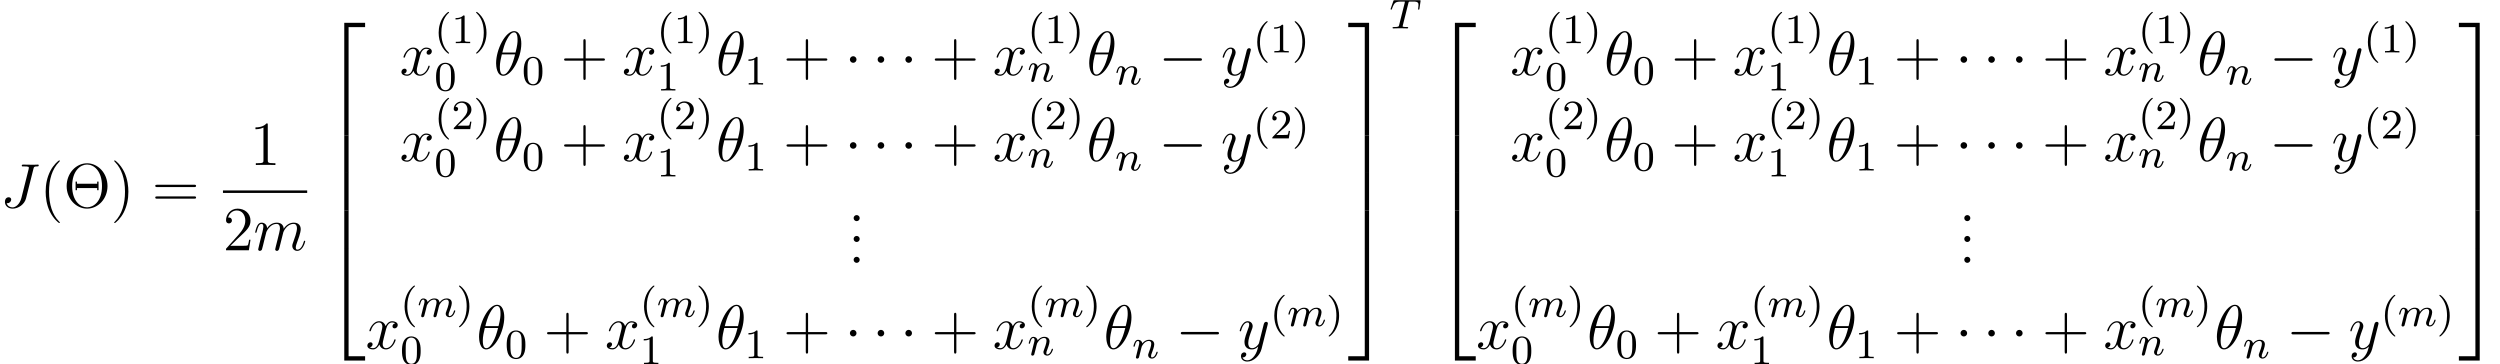 <?xml version='1.0' encoding='UTF-8'?>
<!-- This file was generated by dvisvgm 1.15.1 -->
<svg height='78.623pt' version='1.1' viewBox='-0.239 -0.228 539.775 78.623' width='539.775pt' xmlns='http://www.w3.org/2000/svg' xmlns:xlink='http://www.w3.org/1999/xlink'>
<defs>
<path d='M3.897 21.041H4.722V0.359H7.878V-0.466H3.897V21.041Z' id='g0-50'/>
<path d='M3.24 21.041H4.065V-0.466H0.084V0.359H3.24V21.041Z' id='g0-51'/>
<path d='M3.897 21.029H7.878V20.204H4.722V-0.478H3.897V21.029Z' id='g0-52'/>
<path d='M3.24 20.204H0.084V21.029H4.065V-0.478H3.24V20.204Z' id='g0-53'/>
<path d='M3.897 7.185H4.722V-0.012H3.897V7.185Z' id='g0-54'/>
<path d='M3.24 7.185H4.065V-0.012H3.24V7.185Z' id='g0-55'/>
<path d='M3.602 -4.822C3.674 -5.109 3.682 -5.125 4.009 -5.125H4.615C5.444 -5.125 5.539 -4.862 5.539 -4.463C5.539 -4.264 5.491 -3.921 5.483 -3.881C5.468 -3.794 5.46 -3.722 5.46 -3.706C5.46 -3.602 5.531 -3.579 5.579 -3.579C5.667 -3.579 5.699 -3.626 5.723 -3.778L5.938 -5.276C5.938 -5.388 5.842 -5.388 5.699 -5.388H1.004C0.805 -5.388 0.789 -5.388 0.733 -5.22L0.247 -3.842C0.231 -3.802 0.207 -3.738 0.207 -3.69C0.207 -3.626 0.263 -3.579 0.327 -3.579C0.414 -3.579 0.43 -3.618 0.478 -3.754C0.933 -5.029 1.164 -5.125 2.375 -5.125H2.686C2.925 -5.125 2.933 -5.117 2.933 -5.053C2.933 -5.029 2.901 -4.87 2.893 -4.838L1.841 -0.654C1.769 -0.351 1.745 -0.263 0.917 -0.263C0.662 -0.263 0.582 -0.263 0.582 -0.112C0.582 -0.104 0.582 0 0.717 0C0.933 0 1.482 -0.024 1.698 -0.024H2.375C2.598 -0.024 3.156 0 3.379 0C3.443 0 3.563 0 3.563 -0.151C3.563 -0.263 3.475 -0.263 3.26 -0.263C3.068 -0.263 3.005 -0.263 2.798 -0.279C2.542 -0.303 2.511 -0.335 2.511 -0.438C2.511 -0.47 2.519 -0.502 2.542 -0.582L3.602 -4.822Z' id='g2-84'/>
<path d='M1.594 -1.307C1.618 -1.427 1.698 -1.73 1.722 -1.849C1.745 -1.929 1.793 -2.12 1.809 -2.2C1.825 -2.24 2.088 -2.758 2.439 -3.021C2.71 -3.228 2.973 -3.292 3.196 -3.292C3.491 -3.292 3.65 -3.116 3.65 -2.75C3.65 -2.558 3.602 -2.375 3.515 -2.016C3.459 -1.809 3.324 -1.275 3.276 -1.06L3.156 -0.582C3.116 -0.446 3.061 -0.207 3.061 -0.167C3.061 0.016 3.212 0.08 3.316 0.08C3.459 0.08 3.579 -0.016 3.634 -0.112C3.658 -0.159 3.722 -0.43 3.762 -0.598L3.945 -1.307C3.969 -1.427 4.049 -1.73 4.073 -1.849C4.184 -2.279 4.184 -2.287 4.368 -2.55C4.631 -2.941 5.005 -3.292 5.539 -3.292C5.826 -3.292 5.994 -3.124 5.994 -2.75C5.994 -2.311 5.659 -1.395 5.507 -1.012C5.428 -0.805 5.404 -0.749 5.404 -0.598C5.404 -0.143 5.778 0.08 6.121 0.08C6.902 0.08 7.229 -1.036 7.229 -1.14C7.229 -1.219 7.165 -1.243 7.109 -1.243C7.014 -1.243 6.998 -1.188 6.974 -1.108C6.783 -0.446 6.448 -0.143 6.145 -0.143C6.017 -0.143 5.954 -0.223 5.954 -0.406S6.017 -0.765 6.097 -0.964C6.217 -1.267 6.567 -2.184 6.567 -2.63C6.567 -3.228 6.153 -3.515 5.579 -3.515C5.029 -3.515 4.575 -3.228 4.216 -2.734C4.152 -3.371 3.642 -3.515 3.228 -3.515C2.861 -3.515 2.375 -3.387 1.937 -2.813C1.881 -3.292 1.498 -3.515 1.124 -3.515C0.845 -3.515 0.646 -3.347 0.51 -3.076C0.319 -2.702 0.239 -2.311 0.239 -2.295C0.239 -2.224 0.295 -2.192 0.359 -2.192C0.462 -2.192 0.47 -2.224 0.526 -2.431C0.622 -2.821 0.765 -3.292 1.1 -3.292C1.307 -3.292 1.355 -3.092 1.355 -2.917C1.355 -2.774 1.315 -2.622 1.251 -2.359C1.235 -2.295 1.116 -1.825 1.084 -1.714L0.789 -0.518C0.757 -0.399 0.709 -0.199 0.709 -0.167C0.709 0.016 0.861 0.08 0.964 0.08C1.108 0.08 1.227 -0.016 1.283 -0.112C1.307 -0.159 1.371 -0.43 1.411 -0.598L1.594 -1.307Z' id='g2-109'/>
<path d='M1.594 -1.307C1.618 -1.427 1.698 -1.73 1.722 -1.849C1.833 -2.279 1.833 -2.287 2.016 -2.55C2.279 -2.941 2.654 -3.292 3.188 -3.292C3.475 -3.292 3.642 -3.124 3.642 -2.75C3.642 -2.311 3.308 -1.403 3.156 -1.012C3.053 -0.749 3.053 -0.701 3.053 -0.598C3.053 -0.143 3.427 0.08 3.77 0.08C4.551 0.08 4.878 -1.036 4.878 -1.14C4.878 -1.219 4.814 -1.243 4.758 -1.243C4.663 -1.243 4.647 -1.188 4.623 -1.108C4.431 -0.454 4.097 -0.143 3.794 -0.143C3.666 -0.143 3.602 -0.223 3.602 -0.406S3.666 -0.765 3.746 -0.964C3.865 -1.267 4.216 -2.184 4.216 -2.63C4.216 -3.228 3.802 -3.515 3.228 -3.515C2.582 -3.515 2.168 -3.124 1.937 -2.821C1.881 -3.26 1.53 -3.515 1.124 -3.515C0.837 -3.515 0.638 -3.332 0.51 -3.084C0.319 -2.71 0.239 -2.311 0.239 -2.295C0.239 -2.224 0.295 -2.192 0.359 -2.192C0.462 -2.192 0.47 -2.224 0.526 -2.431C0.622 -2.821 0.765 -3.292 1.1 -3.292C1.307 -3.292 1.355 -3.092 1.355 -2.917C1.355 -2.774 1.315 -2.622 1.251 -2.359C1.235 -2.295 1.116 -1.825 1.084 -1.714L0.789 -0.518C0.757 -0.399 0.709 -0.199 0.709 -0.167C0.709 0.016 0.861 0.08 0.964 0.08C1.108 0.08 1.227 -0.016 1.283 -0.112C1.307 -0.159 1.371 -0.43 1.411 -0.598L1.594 -1.307Z' id='g2-110'/>
<path d='M2.654 1.993C2.718 1.993 2.813 1.993 2.813 1.897C2.813 1.865 2.805 1.857 2.702 1.753C1.61 0.725 1.339 -0.757 1.339 -1.993C1.339 -4.288 2.287 -5.364 2.694 -5.731C2.805 -5.834 2.813 -5.842 2.813 -5.882S2.782 -5.978 2.702 -5.978C2.574 -5.978 2.176 -5.571 2.112 -5.499C1.044 -4.384 0.821 -2.949 0.821 -1.993C0.821 -0.207 1.57 1.227 2.654 1.993Z' id='g4-40'/>
<path d='M2.463 -1.993C2.463 -2.75 2.335 -3.658 1.841 -4.599C1.451 -5.332 0.725 -5.978 0.582 -5.978C0.502 -5.978 0.478 -5.922 0.478 -5.882C0.478 -5.85 0.478 -5.834 0.574 -5.738C1.69 -4.678 1.945 -3.22 1.945 -1.993C1.945 0.295 0.996 1.379 0.59 1.745C0.486 1.849 0.478 1.857 0.478 1.897S0.502 1.993 0.582 1.993C0.709 1.993 1.108 1.586 1.172 1.514C2.24 0.399 2.463 -1.036 2.463 -1.993Z' id='g4-41'/>
<path d='M3.897 -2.542C3.897 -3.395 3.81 -3.913 3.547 -4.423C3.196 -5.125 2.55 -5.3 2.112 -5.3C1.108 -5.3 0.741 -4.551 0.63 -4.328C0.343 -3.746 0.327 -2.957 0.327 -2.542C0.327 -2.016 0.351 -1.211 0.733 -0.574C1.1 0.016 1.69 0.167 2.112 0.167C2.495 0.167 3.18 0.048 3.579 -0.741C3.873 -1.315 3.897 -2.024 3.897 -2.542ZM2.112 -0.056C1.841 -0.056 1.291 -0.183 1.124 -1.02C1.036 -1.474 1.036 -2.224 1.036 -2.638C1.036 -3.188 1.036 -3.746 1.124 -4.184C1.291 -4.997 1.913 -5.077 2.112 -5.077C2.383 -5.077 2.933 -4.941 3.092 -4.216C3.188 -3.778 3.188 -3.18 3.188 -2.638C3.188 -2.168 3.188 -1.451 3.092 -1.004C2.925 -0.167 2.375 -0.056 2.112 -0.056Z' id='g4-48'/>
<path d='M2.503 -5.077C2.503 -5.292 2.487 -5.3 2.271 -5.3C1.945 -4.981 1.522 -4.79 0.765 -4.79V-4.527C0.98 -4.527 1.411 -4.527 1.873 -4.742V-0.654C1.873 -0.359 1.849 -0.263 1.092 -0.263H0.813V0C1.14 -0.024 1.825 -0.024 2.184 -0.024S3.236 -0.024 3.563 0V-0.263H3.284C2.527 -0.263 2.503 -0.359 2.503 -0.654V-5.077Z' id='g4-49'/>
<path d='M2.248 -1.626C2.375 -1.745 2.71 -2.008 2.837 -2.12C3.332 -2.574 3.802 -3.013 3.802 -3.738C3.802 -4.686 3.005 -5.3 2.008 -5.3C1.052 -5.3 0.422 -4.575 0.422 -3.865C0.422 -3.475 0.733 -3.419 0.845 -3.419C1.012 -3.419 1.259 -3.539 1.259 -3.842C1.259 -4.256 0.861 -4.256 0.765 -4.256C0.996 -4.838 1.53 -5.037 1.921 -5.037C2.662 -5.037 3.045 -4.407 3.045 -3.738C3.045 -2.909 2.463 -2.303 1.522 -1.339L0.518 -0.303C0.422 -0.215 0.422 -0.199 0.422 0H3.571L3.802 -1.427H3.555C3.531 -1.267 3.467 -0.869 3.371 -0.717C3.324 -0.654 2.718 -0.654 2.59 -0.654H1.172L2.248 -1.626Z' id='g4-50'/>
<path d='M5.296 -6.013C5.296 -7.233 4.914 -8.416 3.933 -8.416C2.26 -8.416 0.478 -4.914 0.478 -2.283C0.478 -1.734 0.598 0.12 1.853 0.12C3.479 0.12 5.296 -3.3 5.296 -6.013ZM1.674 -4.328C1.853 -5.033 2.104 -6.037 2.582 -6.886C2.977 -7.603 3.395 -8.177 3.921 -8.177C4.316 -8.177 4.579 -7.843 4.579 -6.695C4.579 -6.265 4.543 -5.667 4.196 -4.328H1.674ZM4.113 -3.969C3.814 -2.798 3.563 -2.044 3.132 -1.291C2.786 -0.681 2.367 -0.12 1.865 -0.12C1.494 -0.12 1.196 -0.406 1.196 -1.59C1.196 -2.367 1.387 -3.18 1.578 -3.969H4.113Z' id='g3-18'/>
<path d='M6.384 -7.34C6.48 -7.699 6.504 -7.819 7.089 -7.819C7.281 -7.819 7.4 -7.819 7.4 -8.034C7.4 -8.165 7.293 -8.165 7.245 -8.165C7.042 -8.165 6.814 -8.141 6.599 -8.141H5.942C5.44 -8.141 4.914 -8.165 4.411 -8.165C4.304 -8.165 4.16 -8.165 4.16 -7.95C4.16 -7.831 4.256 -7.831 4.256 -7.819H4.555C5.511 -7.819 5.511 -7.723 5.511 -7.544C5.511 -7.532 5.511 -7.448 5.464 -7.257L4.089 -1.793C3.778 -0.574 2.977 0.012 2.403 0.012C1.997 0.012 1.423 -0.179 1.279 -0.813C1.327 -0.801 1.387 -0.789 1.435 -0.789C1.829 -0.789 2.14 -1.136 2.14 -1.482C2.14 -1.674 2.02 -1.925 1.662 -1.925C1.447 -1.925 0.944 -1.805 0.944 -1.028C0.944 -0.275 1.566 0.251 2.427 0.251C3.515 0.251 4.686 -0.574 4.973 -1.71L6.384 -7.34Z' id='g3-74'/>
<path d='M2.463 -3.503C2.487 -3.575 2.786 -4.172 3.228 -4.555C3.539 -4.842 3.945 -5.033 4.411 -5.033C4.89 -5.033 5.057 -4.674 5.057 -4.196C5.057 -4.125 5.057 -3.885 4.914 -3.324L4.615 -2.092C4.519 -1.734 4.292 -0.849 4.268 -0.717C4.22 -0.538 4.148 -0.227 4.148 -0.179C4.148 -0.012 4.28 0.12 4.459 0.12C4.818 0.12 4.878 -0.155 4.985 -0.586L5.703 -3.443C5.727 -3.539 6.348 -5.033 7.663 -5.033C8.141 -5.033 8.309 -4.674 8.309 -4.196C8.309 -3.527 7.843 -2.224 7.58 -1.506C7.472 -1.219 7.412 -1.064 7.412 -0.849C7.412 -0.311 7.783 0.12 8.357 0.12C9.468 0.12 9.887 -1.638 9.887 -1.71C9.887 -1.769 9.839 -1.817 9.767 -1.817C9.66 -1.817 9.648 -1.781 9.588 -1.578C9.313 -0.622 8.871 -0.12 8.393 -0.12C8.273 -0.12 8.082 -0.132 8.082 -0.514C8.082 -0.825 8.225 -1.207 8.273 -1.339C8.488 -1.913 9.026 -3.324 9.026 -4.017C9.026 -4.734 8.608 -5.272 7.699 -5.272C6.898 -5.272 6.253 -4.818 5.774 -4.113C5.738 -4.758 5.344 -5.272 4.447 -5.272C3.383 -5.272 2.821 -4.519 2.606 -4.22C2.57 -4.902 2.08 -5.272 1.554 -5.272C1.207 -5.272 0.933 -5.105 0.705 -4.651C0.49 -4.22 0.323 -3.491 0.323 -3.443S0.371 -3.335 0.454 -3.335C0.55 -3.335 0.562 -3.347 0.634 -3.622C0.813 -4.328 1.04 -5.033 1.518 -5.033C1.793 -5.033 1.889 -4.842 1.889 -4.483C1.889 -4.22 1.769 -3.754 1.686 -3.383L1.351 -2.092C1.303 -1.865 1.172 -1.327 1.112 -1.112C1.028 -0.801 0.897 -0.239 0.897 -0.179C0.897 -0.012 1.028 0.12 1.207 0.12C1.351 0.12 1.518 0.048 1.614 -0.132C1.638 -0.191 1.745 -0.61 1.805 -0.849L2.068 -1.925L2.463 -3.503Z' id='g3-109'/>
<path d='M5.667 -4.878C5.284 -4.806 5.141 -4.519 5.141 -4.292C5.141 -4.005 5.368 -3.909 5.535 -3.909C5.894 -3.909 6.145 -4.22 6.145 -4.543C6.145 -5.045 5.571 -5.272 5.069 -5.272C4.34 -5.272 3.933 -4.555 3.826 -4.328C3.551 -5.224 2.809 -5.272 2.594 -5.272C1.375 -5.272 0.729 -3.706 0.729 -3.443C0.729 -3.395 0.777 -3.335 0.861 -3.335C0.956 -3.335 0.98 -3.407 1.004 -3.455C1.411 -4.782 2.212 -5.033 2.558 -5.033C3.096 -5.033 3.204 -4.531 3.204 -4.244C3.204 -3.981 3.132 -3.706 2.989 -3.132L2.582 -1.494C2.403 -0.777 2.056 -0.12 1.423 -0.12C1.363 -0.12 1.064 -0.12 0.813 -0.275C1.243 -0.359 1.339 -0.717 1.339 -0.861C1.339 -1.1 1.16 -1.243 0.933 -1.243C0.646 -1.243 0.335 -0.992 0.335 -0.61C0.335 -0.108 0.897 0.12 1.411 0.12C1.985 0.12 2.391 -0.335 2.642 -0.825C2.833 -0.12 3.431 0.12 3.873 0.12C5.093 0.12 5.738 -1.447 5.738 -1.71C5.738 -1.769 5.691 -1.817 5.619 -1.817C5.511 -1.817 5.499 -1.757 5.464 -1.662C5.141 -0.61 4.447 -0.12 3.909 -0.12C3.491 -0.12 3.264 -0.43 3.264 -0.921C3.264 -1.184 3.312 -1.375 3.503 -2.164L3.921 -3.79C4.101 -4.507 4.507 -5.033 5.057 -5.033C5.081 -5.033 5.416 -5.033 5.667 -4.878Z' id='g3-120'/>
<path d='M3.144 1.339C2.821 1.793 2.355 2.2 1.769 2.2C1.626 2.2 1.052 2.176 0.873 1.626C0.909 1.638 0.968 1.638 0.992 1.638C1.351 1.638 1.59 1.327 1.59 1.052S1.363 0.681 1.184 0.681C0.992 0.681 0.574 0.825 0.574 1.411C0.574 2.02 1.088 2.439 1.769 2.439C2.965 2.439 4.172 1.339 4.507 0.012L5.679 -4.651C5.691 -4.71 5.715 -4.782 5.715 -4.854C5.715 -5.033 5.571 -5.153 5.392 -5.153C5.284 -5.153 5.033 -5.105 4.937 -4.746L4.053 -1.231C3.993 -1.016 3.993 -0.992 3.897 -0.861C3.658 -0.526 3.264 -0.12 2.69 -0.12C2.02 -0.12 1.961 -0.777 1.961 -1.1C1.961 -1.781 2.283 -2.702 2.606 -3.563C2.738 -3.909 2.809 -4.077 2.809 -4.316C2.809 -4.818 2.451 -5.272 1.865 -5.272C0.765 -5.272 0.323 -3.539 0.323 -3.443C0.323 -3.395 0.371 -3.335 0.454 -3.335C0.562 -3.335 0.574 -3.383 0.622 -3.551C0.909 -4.555 1.363 -5.033 1.829 -5.033C1.937 -5.033 2.14 -5.033 2.14 -4.639C2.14 -4.328 2.008 -3.981 1.829 -3.527C1.243 -1.961 1.243 -1.566 1.243 -1.279C1.243 -0.143 2.056 0.12 2.654 0.12C3.001 0.12 3.431 0.012 3.85 -0.43L3.862 -0.418C3.682 0.287 3.563 0.753 3.144 1.339Z' id='g3-121'/>
<path d='M7.878 -2.75C8.082 -2.75 8.297 -2.75 8.297 -2.989S8.082 -3.228 7.878 -3.228H1.411C1.207 -3.228 0.992 -3.228 0.992 -2.989S1.207 -2.75 1.411 -2.75H7.878Z' id='g1-0'/>
<path d='M2.295 -2.989C2.295 -3.335 2.008 -3.622 1.662 -3.622S1.028 -3.335 1.028 -2.989S1.315 -2.355 1.662 -2.355S2.295 -2.642 2.295 -2.989Z' id='g1-1'/>
<path d='M8.452 -4.053C8.452 -6.528 6.635 -8.416 4.555 -8.416C2.427 -8.416 0.646 -6.504 0.646 -4.053C0.646 -1.626 2.451 0.251 4.543 0.251C6.683 0.251 8.452 -1.65 8.452 -4.053ZM4.555 0C3.312 0 1.698 -1.124 1.698 -4.065C1.698 -7.03 3.324 -8.177 4.543 -8.177C5.822 -8.177 7.4 -6.994 7.4 -4.065C7.4 -1.076 5.75 0 4.555 0ZM6.743 -4.914H6.48V-4.507H2.618V-4.914H2.355V-3.276H2.618V-3.682H6.48V-3.276H6.743V-4.914Z' id='g5-2'/>
<path d='M3.885 2.905C3.885 2.869 3.885 2.845 3.682 2.642C2.487 1.435 1.817 -0.538 1.817 -2.977C1.817 -5.296 2.379 -7.293 3.766 -8.703C3.885 -8.811 3.885 -8.835 3.885 -8.871C3.885 -8.942 3.826 -8.966 3.778 -8.966C3.622 -8.966 2.642 -8.106 2.056 -6.934C1.447 -5.727 1.172 -4.447 1.172 -2.977C1.172 -1.913 1.339 -0.49 1.961 0.789C2.666 2.224 3.646 3.001 3.778 3.001C3.826 3.001 3.885 2.977 3.885 2.905Z' id='g5-40'/>
<path d='M3.371 -2.977C3.371 -3.885 3.252 -5.368 2.582 -6.755C1.877 -8.189 0.897 -8.966 0.765 -8.966C0.717 -8.966 0.658 -8.942 0.658 -8.871C0.658 -8.835 0.658 -8.811 0.861 -8.608C2.056 -7.4 2.726 -5.428 2.726 -2.989C2.726 -0.669 2.164 1.327 0.777 2.738C0.658 2.845 0.658 2.869 0.658 2.905C0.658 2.977 0.717 3.001 0.765 3.001C0.921 3.001 1.901 2.14 2.487 0.968C3.096 -0.251 3.371 -1.542 3.371 -2.977Z' id='g5-41'/>
<path d='M4.77 -2.762H8.07C8.237 -2.762 8.452 -2.762 8.452 -2.977C8.452 -3.204 8.249 -3.204 8.07 -3.204H4.77V-6.504C4.77 -6.671 4.77 -6.886 4.555 -6.886C4.328 -6.886 4.328 -6.683 4.328 -6.504V-3.204H1.028C0.861 -3.204 0.646 -3.204 0.646 -2.989C0.646 -2.762 0.849 -2.762 1.028 -2.762H4.328V0.538C4.328 0.705 4.328 0.921 4.543 0.921C4.77 0.921 4.77 0.717 4.77 0.538V-2.762Z' id='g5-43'/>
<path d='M2.2 -0.586C2.2 -0.909 1.925 -1.16 1.626 -1.16C1.279 -1.16 1.04 -0.885 1.04 -0.586C1.04 -0.227 1.339 0 1.614 0C1.937 0 2.2 -0.251 2.2 -0.586Z' id='g5-46'/>
<path d='M3.443 -7.663C3.443 -7.938 3.443 -7.95 3.204 -7.95C2.917 -7.627 2.319 -7.185 1.088 -7.185V-6.838C1.363 -6.838 1.961 -6.838 2.618 -7.149V-0.921C2.618 -0.49 2.582 -0.347 1.53 -0.347H1.16V0C1.482 -0.024 2.642 -0.024 3.037 -0.024S4.579 -0.024 4.902 0V-0.347H4.531C3.479 -0.347 3.443 -0.49 3.443 -0.921V-7.663Z' id='g5-49'/>
<path d='M5.26 -2.008H4.997C4.961 -1.805 4.866 -1.148 4.746 -0.956C4.663 -0.849 3.981 -0.849 3.622 -0.849H1.411C1.734 -1.124 2.463 -1.889 2.774 -2.176C4.591 -3.85 5.26 -4.471 5.26 -5.655C5.26 -7.03 4.172 -7.95 2.786 -7.95S0.586 -6.767 0.586 -5.738C0.586 -5.129 1.112 -5.129 1.148 -5.129C1.399 -5.129 1.71 -5.308 1.71 -5.691C1.71 -6.025 1.482 -6.253 1.148 -6.253C1.04 -6.253 1.016 -6.253 0.98 -6.241C1.207 -7.054 1.853 -7.603 2.63 -7.603C3.646 -7.603 4.268 -6.755 4.268 -5.655C4.268 -4.639 3.682 -3.754 3.001 -2.989L0.586 -0.287V0H4.949L5.26 -2.008Z' id='g5-50'/>
<path d='M8.07 -3.873C8.237 -3.873 8.452 -3.873 8.452 -4.089C8.452 -4.316 8.249 -4.316 8.07 -4.316H1.028C0.861 -4.316 0.646 -4.316 0.646 -4.101C0.646 -3.873 0.849 -3.873 1.028 -3.873H8.07ZM8.07 -1.65C8.237 -1.65 8.452 -1.65 8.452 -1.865C8.452 -2.092 8.249 -2.092 8.07 -2.092H1.028C0.861 -2.092 0.646 -2.092 0.646 -1.877C0.646 -1.65 0.849 -1.65 1.028 -1.65H8.07Z' id='g5-61'/>
</defs>
<g id='page1' transform='matrix(1.13 0 0 1.13 -63.986 -61.043)'>
<use x='56.413' xlink:href='#g3-74' y='93.433'/>
<use x='63.966' xlink:href='#g5-40' y='93.433'/>
<use x='68.501' xlink:href='#g5-2' y='93.433'/>
<use x='77.572' xlink:href='#g5-41' y='93.433'/>
<use x='85.428' xlink:href='#g5-61' y='93.433'/>
<use x='104.135' xlink:href='#g5-49' y='85.345'/>
<rect height='0.478' width='16.092' x='99.015' y='90.205'/>
<use x='99.015' xlink:href='#g5-50' y='101.634'/>
<use x='104.846' xlink:href='#g3-109' y='101.634'/>
<use x='118.296' xlink:href='#g0-50' y='58.643'/>
<use x='118.296' xlink:href='#g0-54' y='79.684'/>
<use x='118.296' xlink:href='#g0-54' y='86.858'/>
<use x='118.296' xlink:href='#g0-54' y='94.031'/>
<use x='118.296' xlink:href='#g0-52' y='101.682'/>
<use x='132.778' xlink:href='#g3-120' y='68.178'/>
<use x='139.406' xlink:href='#g4-40' y='62.067'/>
<use x='142.687' xlink:href='#g4-49' y='62.067'/>
<use x='146.905' xlink:href='#g4-41' y='62.067'/>
<use x='139.406' xlink:href='#g4-48' y='71.109'/>
<use x='150.724' xlink:href='#g3-18' y='68.178'/>
<use x='156.159' xlink:href='#g4-48' y='69.971'/>
<use x='163.548' xlink:href='#g5-43' y='68.178'/>
<use x='175.276' xlink:href='#g3-120' y='68.178'/>
<use x='181.903' xlink:href='#g4-40' y='62.067'/>
<use x='185.184' xlink:href='#g4-49' y='62.067'/>
<use x='189.402' xlink:href='#g4-41' y='62.067'/>
<use x='181.903' xlink:href='#g4-49' y='71.109'/>
<use x='193.222' xlink:href='#g3-18' y='68.178'/>
<use x='198.656' xlink:href='#g4-49' y='69.971'/>
<use x='206.045' xlink:href='#g5-43' y='68.178'/>
<use x='217.773' xlink:href='#g1-1' y='68.178'/>
<use x='223.074' xlink:href='#g1-1' y='68.178'/>
<use x='228.375' xlink:href='#g1-1' y='68.178'/>
<use x='234.377' xlink:href='#g5-43' y='68.178'/>
<use x='246.104' xlink:href='#g3-120' y='68.178'/>
<use x='252.732' xlink:href='#g4-40' y='62.067'/>
<use x='256.012' xlink:href='#g4-49' y='62.067'/>
<use x='260.231' xlink:href='#g4-41' y='62.067'/>
<use x='252.732' xlink:href='#g2-110' y='69.404'/>
<use x='264.05' xlink:href='#g3-18' y='68.178'/>
<use x='269.485' xlink:href='#g2-110' y='69.971'/>
<use x='277.778' xlink:href='#g1-0' y='68.178'/>
<use x='289.699' xlink:href='#g3-121' y='68.178'/>
<use x='295.814' xlink:href='#g4-40' y='63.839'/>
<use x='299.095' xlink:href='#g4-49' y='63.839'/>
<use x='303.313' xlink:href='#g4-41' y='63.839'/>
<use x='132.778' xlink:href='#g3-120' y='84.599'/>
<use x='139.406' xlink:href='#g4-40' y='78.489'/>
<use x='142.687' xlink:href='#g4-50' y='78.489'/>
<use x='146.905' xlink:href='#g4-41' y='78.489'/>
<use x='139.406' xlink:href='#g4-48' y='87.531'/>
<use x='150.724' xlink:href='#g3-18' y='84.599'/>
<use x='156.159' xlink:href='#g4-48' y='86.393'/>
<use x='163.548' xlink:href='#g5-43' y='84.599'/>
<use x='175.276' xlink:href='#g3-120' y='84.599'/>
<use x='181.903' xlink:href='#g4-40' y='78.489'/>
<use x='185.184' xlink:href='#g4-50' y='78.489'/>
<use x='189.402' xlink:href='#g4-41' y='78.489'/>
<use x='181.903' xlink:href='#g4-49' y='87.531'/>
<use x='193.222' xlink:href='#g3-18' y='84.599'/>
<use x='198.656' xlink:href='#g4-49' y='86.393'/>
<use x='206.045' xlink:href='#g5-43' y='84.599'/>
<use x='217.773' xlink:href='#g1-1' y='84.599'/>
<use x='223.074' xlink:href='#g1-1' y='84.599'/>
<use x='228.375' xlink:href='#g1-1' y='84.599'/>
<use x='234.377' xlink:href='#g5-43' y='84.599'/>
<use x='246.104' xlink:href='#g3-120' y='84.599'/>
<use x='252.732' xlink:href='#g4-40' y='78.489'/>
<use x='256.012' xlink:href='#g4-50' y='78.489'/>
<use x='260.231' xlink:href='#g4-41' y='78.489'/>
<use x='252.732' xlink:href='#g2-110' y='85.826'/>
<use x='264.05' xlink:href='#g3-18' y='84.599'/>
<use x='269.485' xlink:href='#g2-110' y='86.393'/>
<use x='277.778' xlink:href='#g1-0' y='84.599'/>
<use x='289.699' xlink:href='#g3-121' y='84.599'/>
<use x='295.814' xlink:href='#g4-40' y='80.261'/>
<use x='299.095' xlink:href='#g4-50' y='80.261'/>
<use x='303.313' xlink:href='#g4-41' y='80.261'/>
<use x='218.477' xlink:href='#g5-46' y='96.073'/>
<use x='218.477' xlink:href='#g5-46' y='100.058'/>
<use x='218.477' xlink:href='#g5-46' y='104.043'/>
<use x='126.266' xlink:href='#g3-120' y='120.465'/>
<use x='132.893' xlink:href='#g4-40' y='114.355'/>
<use x='136.174' xlink:href='#g2-109' y='114.355'/>
<use x='143.636' xlink:href='#g4-41' y='114.355'/>
<use x='132.893' xlink:href='#g4-48' y='123.396'/>
<use x='147.468' xlink:href='#g3-18' y='120.465'/>
<use x='152.903' xlink:href='#g4-48' y='122.258'/>
<use x='160.292' xlink:href='#g5-43' y='120.465'/>
<use x='172.019' xlink:href='#g3-120' y='120.465'/>
<use x='178.646' xlink:href='#g4-40' y='114.355'/>
<use x='181.927' xlink:href='#g2-109' y='114.355'/>
<use x='189.39' xlink:href='#g4-41' y='114.355'/>
<use x='178.646' xlink:href='#g4-49' y='123.396'/>
<use x='193.222' xlink:href='#g3-18' y='120.465'/>
<use x='198.656' xlink:href='#g4-49' y='122.258'/>
<use x='206.045' xlink:href='#g5-43' y='120.465'/>
<use x='217.773' xlink:href='#g1-1' y='120.465'/>
<use x='223.074' xlink:href='#g1-1' y='120.465'/>
<use x='228.375' xlink:href='#g1-1' y='120.465'/>
<use x='234.377' xlink:href='#g5-43' y='120.465'/>
<use x='246.104' xlink:href='#g3-120' y='120.465'/>
<use x='252.732' xlink:href='#g4-40' y='114.355'/>
<use x='256.012' xlink:href='#g2-109' y='114.355'/>
<use x='263.475' xlink:href='#g4-41' y='114.355'/>
<use x='252.732' xlink:href='#g2-110' y='121.691'/>
<use x='267.307' xlink:href='#g3-18' y='120.465'/>
<use x='272.741' xlink:href='#g2-110' y='122.258'/>
<use x='281.034' xlink:href='#g1-0' y='120.465'/>
<use x='292.955' xlink:href='#g3-121' y='120.465'/>
<use x='299.07' xlink:href='#g4-40' y='116.127'/>
<use x='302.351' xlink:href='#g2-109' y='116.127'/>
<use x='309.814' xlink:href='#g4-41' y='116.127'/>
<use x='313.939' xlink:href='#g0-51' y='58.643'/>
<use x='313.939' xlink:href='#g0-55' y='79.684'/>
<use x='313.939' xlink:href='#g0-55' y='86.858'/>
<use x='313.939' xlink:href='#g0-55' y='94.031'/>
<use x='313.939' xlink:href='#g0-53' y='101.682'/>
<use x='321.909' xlink:href='#g2-84' y='59.245'/>
<use x='330.506' xlink:href='#g0-50' y='58.643'/>
<use x='330.506' xlink:href='#g0-54' y='79.684'/>
<use x='330.506' xlink:href='#g0-54' y='86.858'/>
<use x='330.506' xlink:href='#g0-54' y='94.031'/>
<use x='330.506' xlink:href='#g0-52' y='101.682'/>
<use x='344.989' xlink:href='#g3-120' y='68.178'/>
<use x='351.616' xlink:href='#g4-40' y='62.067'/>
<use x='354.897' xlink:href='#g4-49' y='62.067'/>
<use x='359.116' xlink:href='#g4-41' y='62.067'/>
<use x='351.616' xlink:href='#g4-48' y='71.109'/>
<use x='362.935' xlink:href='#g3-18' y='68.178'/>
<use x='368.37' xlink:href='#g4-48' y='69.971'/>
<use x='375.759' xlink:href='#g5-43' y='68.178'/>
<use x='387.486' xlink:href='#g3-120' y='68.178'/>
<use x='394.113' xlink:href='#g4-40' y='62.067'/>
<use x='397.394' xlink:href='#g4-49' y='62.067'/>
<use x='401.613' xlink:href='#g4-41' y='62.067'/>
<use x='394.113' xlink:href='#g4-49' y='71.109'/>
<use x='405.432' xlink:href='#g3-18' y='68.178'/>
<use x='410.867' xlink:href='#g4-49' y='69.971'/>
<use x='418.256' xlink:href='#g5-43' y='68.178'/>
<use x='429.983' xlink:href='#g1-1' y='68.178'/>
<use x='435.284' xlink:href='#g1-1' y='68.178'/>
<use x='440.585' xlink:href='#g1-1' y='68.178'/>
<use x='446.588' xlink:href='#g5-43' y='68.178'/>
<use x='458.315' xlink:href='#g3-120' y='68.178'/>
<use x='464.942' xlink:href='#g4-40' y='62.067'/>
<use x='468.223' xlink:href='#g4-49' y='62.067'/>
<use x='472.442' xlink:href='#g4-41' y='62.067'/>
<use x='464.942' xlink:href='#g2-110' y='69.404'/>
<use x='476.261' xlink:href='#g3-18' y='68.178'/>
<use x='481.696' xlink:href='#g2-110' y='69.971'/>
<use x='489.989' xlink:href='#g1-0' y='68.178'/>
<use x='501.909' xlink:href='#g3-121' y='68.178'/>
<use x='508.025' xlink:href='#g4-40' y='63.839'/>
<use x='511.306' xlink:href='#g4-49' y='63.839'/>
<use x='515.524' xlink:href='#g4-41' y='63.839'/>
<use x='344.989' xlink:href='#g3-120' y='84.599'/>
<use x='351.616' xlink:href='#g4-40' y='78.489'/>
<use x='354.897' xlink:href='#g4-50' y='78.489'/>
<use x='359.116' xlink:href='#g4-41' y='78.489'/>
<use x='351.616' xlink:href='#g4-48' y='87.531'/>
<use x='362.935' xlink:href='#g3-18' y='84.599'/>
<use x='368.37' xlink:href='#g4-48' y='86.393'/>
<use x='375.759' xlink:href='#g5-43' y='84.599'/>
<use x='387.486' xlink:href='#g3-120' y='84.599'/>
<use x='394.113' xlink:href='#g4-40' y='78.489'/>
<use x='397.394' xlink:href='#g4-50' y='78.489'/>
<use x='401.613' xlink:href='#g4-41' y='78.489'/>
<use x='394.113' xlink:href='#g4-49' y='87.531'/>
<use x='405.432' xlink:href='#g3-18' y='84.599'/>
<use x='410.867' xlink:href='#g4-49' y='86.393'/>
<use x='418.256' xlink:href='#g5-43' y='84.599'/>
<use x='429.983' xlink:href='#g1-1' y='84.599'/>
<use x='435.284' xlink:href='#g1-1' y='84.599'/>
<use x='440.585' xlink:href='#g1-1' y='84.599'/>
<use x='446.588' xlink:href='#g5-43' y='84.599'/>
<use x='458.315' xlink:href='#g3-120' y='84.599'/>
<use x='464.942' xlink:href='#g4-40' y='78.489'/>
<use x='468.223' xlink:href='#g4-50' y='78.489'/>
<use x='472.442' xlink:href='#g4-41' y='78.489'/>
<use x='464.942' xlink:href='#g2-110' y='85.826'/>
<use x='476.261' xlink:href='#g3-18' y='84.599'/>
<use x='481.696' xlink:href='#g2-110' y='86.393'/>
<use x='489.989' xlink:href='#g1-0' y='84.599'/>
<use x='501.909' xlink:href='#g3-121' y='84.599'/>
<use x='508.025' xlink:href='#g4-40' y='80.261'/>
<use x='511.306' xlink:href='#g4-50' y='80.261'/>
<use x='515.524' xlink:href='#g4-41' y='80.261'/>
<use x='430.687' xlink:href='#g5-46' y='96.073'/>
<use x='430.687' xlink:href='#g5-46' y='100.058'/>
<use x='430.687' xlink:href='#g5-46' y='104.043'/>
<use x='338.476' xlink:href='#g3-120' y='120.465'/>
<use x='345.104' xlink:href='#g4-40' y='114.355'/>
<use x='348.385' xlink:href='#g2-109' y='114.355'/>
<use x='355.847' xlink:href='#g4-41' y='114.355'/>
<use x='345.104' xlink:href='#g4-48' y='123.396'/>
<use x='359.679' xlink:href='#g3-18' y='120.465'/>
<use x='365.114' xlink:href='#g4-48' y='122.258'/>
<use x='372.503' xlink:href='#g5-43' y='120.465'/>
<use x='384.23' xlink:href='#g3-120' y='120.465'/>
<use x='390.857' xlink:href='#g4-40' y='114.355'/>
<use x='394.138' xlink:href='#g2-109' y='114.355'/>
<use x='401.601' xlink:href='#g4-41' y='114.355'/>
<use x='390.857' xlink:href='#g4-49' y='123.396'/>
<use x='405.432' xlink:href='#g3-18' y='120.465'/>
<use x='410.867' xlink:href='#g4-49' y='122.258'/>
<use x='418.256' xlink:href='#g5-43' y='120.465'/>
<use x='429.983' xlink:href='#g1-1' y='120.465'/>
<use x='435.284' xlink:href='#g1-1' y='120.465'/>
<use x='440.585' xlink:href='#g1-1' y='120.465'/>
<use x='446.588' xlink:href='#g5-43' y='120.465'/>
<use x='458.315' xlink:href='#g3-120' y='120.465'/>
<use x='464.942' xlink:href='#g4-40' y='114.355'/>
<use x='468.223' xlink:href='#g2-109' y='114.355'/>
<use x='475.686' xlink:href='#g4-41' y='114.355'/>
<use x='464.942' xlink:href='#g2-110' y='121.691'/>
<use x='479.517' xlink:href='#g3-18' y='120.465'/>
<use x='484.952' xlink:href='#g2-110' y='122.258'/>
<use x='493.245' xlink:href='#g1-0' y='120.465'/>
<use x='505.166' xlink:href='#g3-121' y='120.465'/>
<use x='511.281' xlink:href='#g4-40' y='116.127'/>
<use x='514.562' xlink:href='#g2-109' y='116.127'/>
<use x='522.024' xlink:href='#g4-41' y='116.127'/>
<use x='526.15' xlink:href='#g0-51' y='58.643'/>
<use x='526.15' xlink:href='#g0-55' y='79.684'/>
<use x='526.15' xlink:href='#g0-55' y='86.858'/>
<use x='526.15' xlink:href='#g0-55' y='94.031'/>
<use x='526.15' xlink:href='#g0-53' y='101.682'/>
</g>
</svg>

